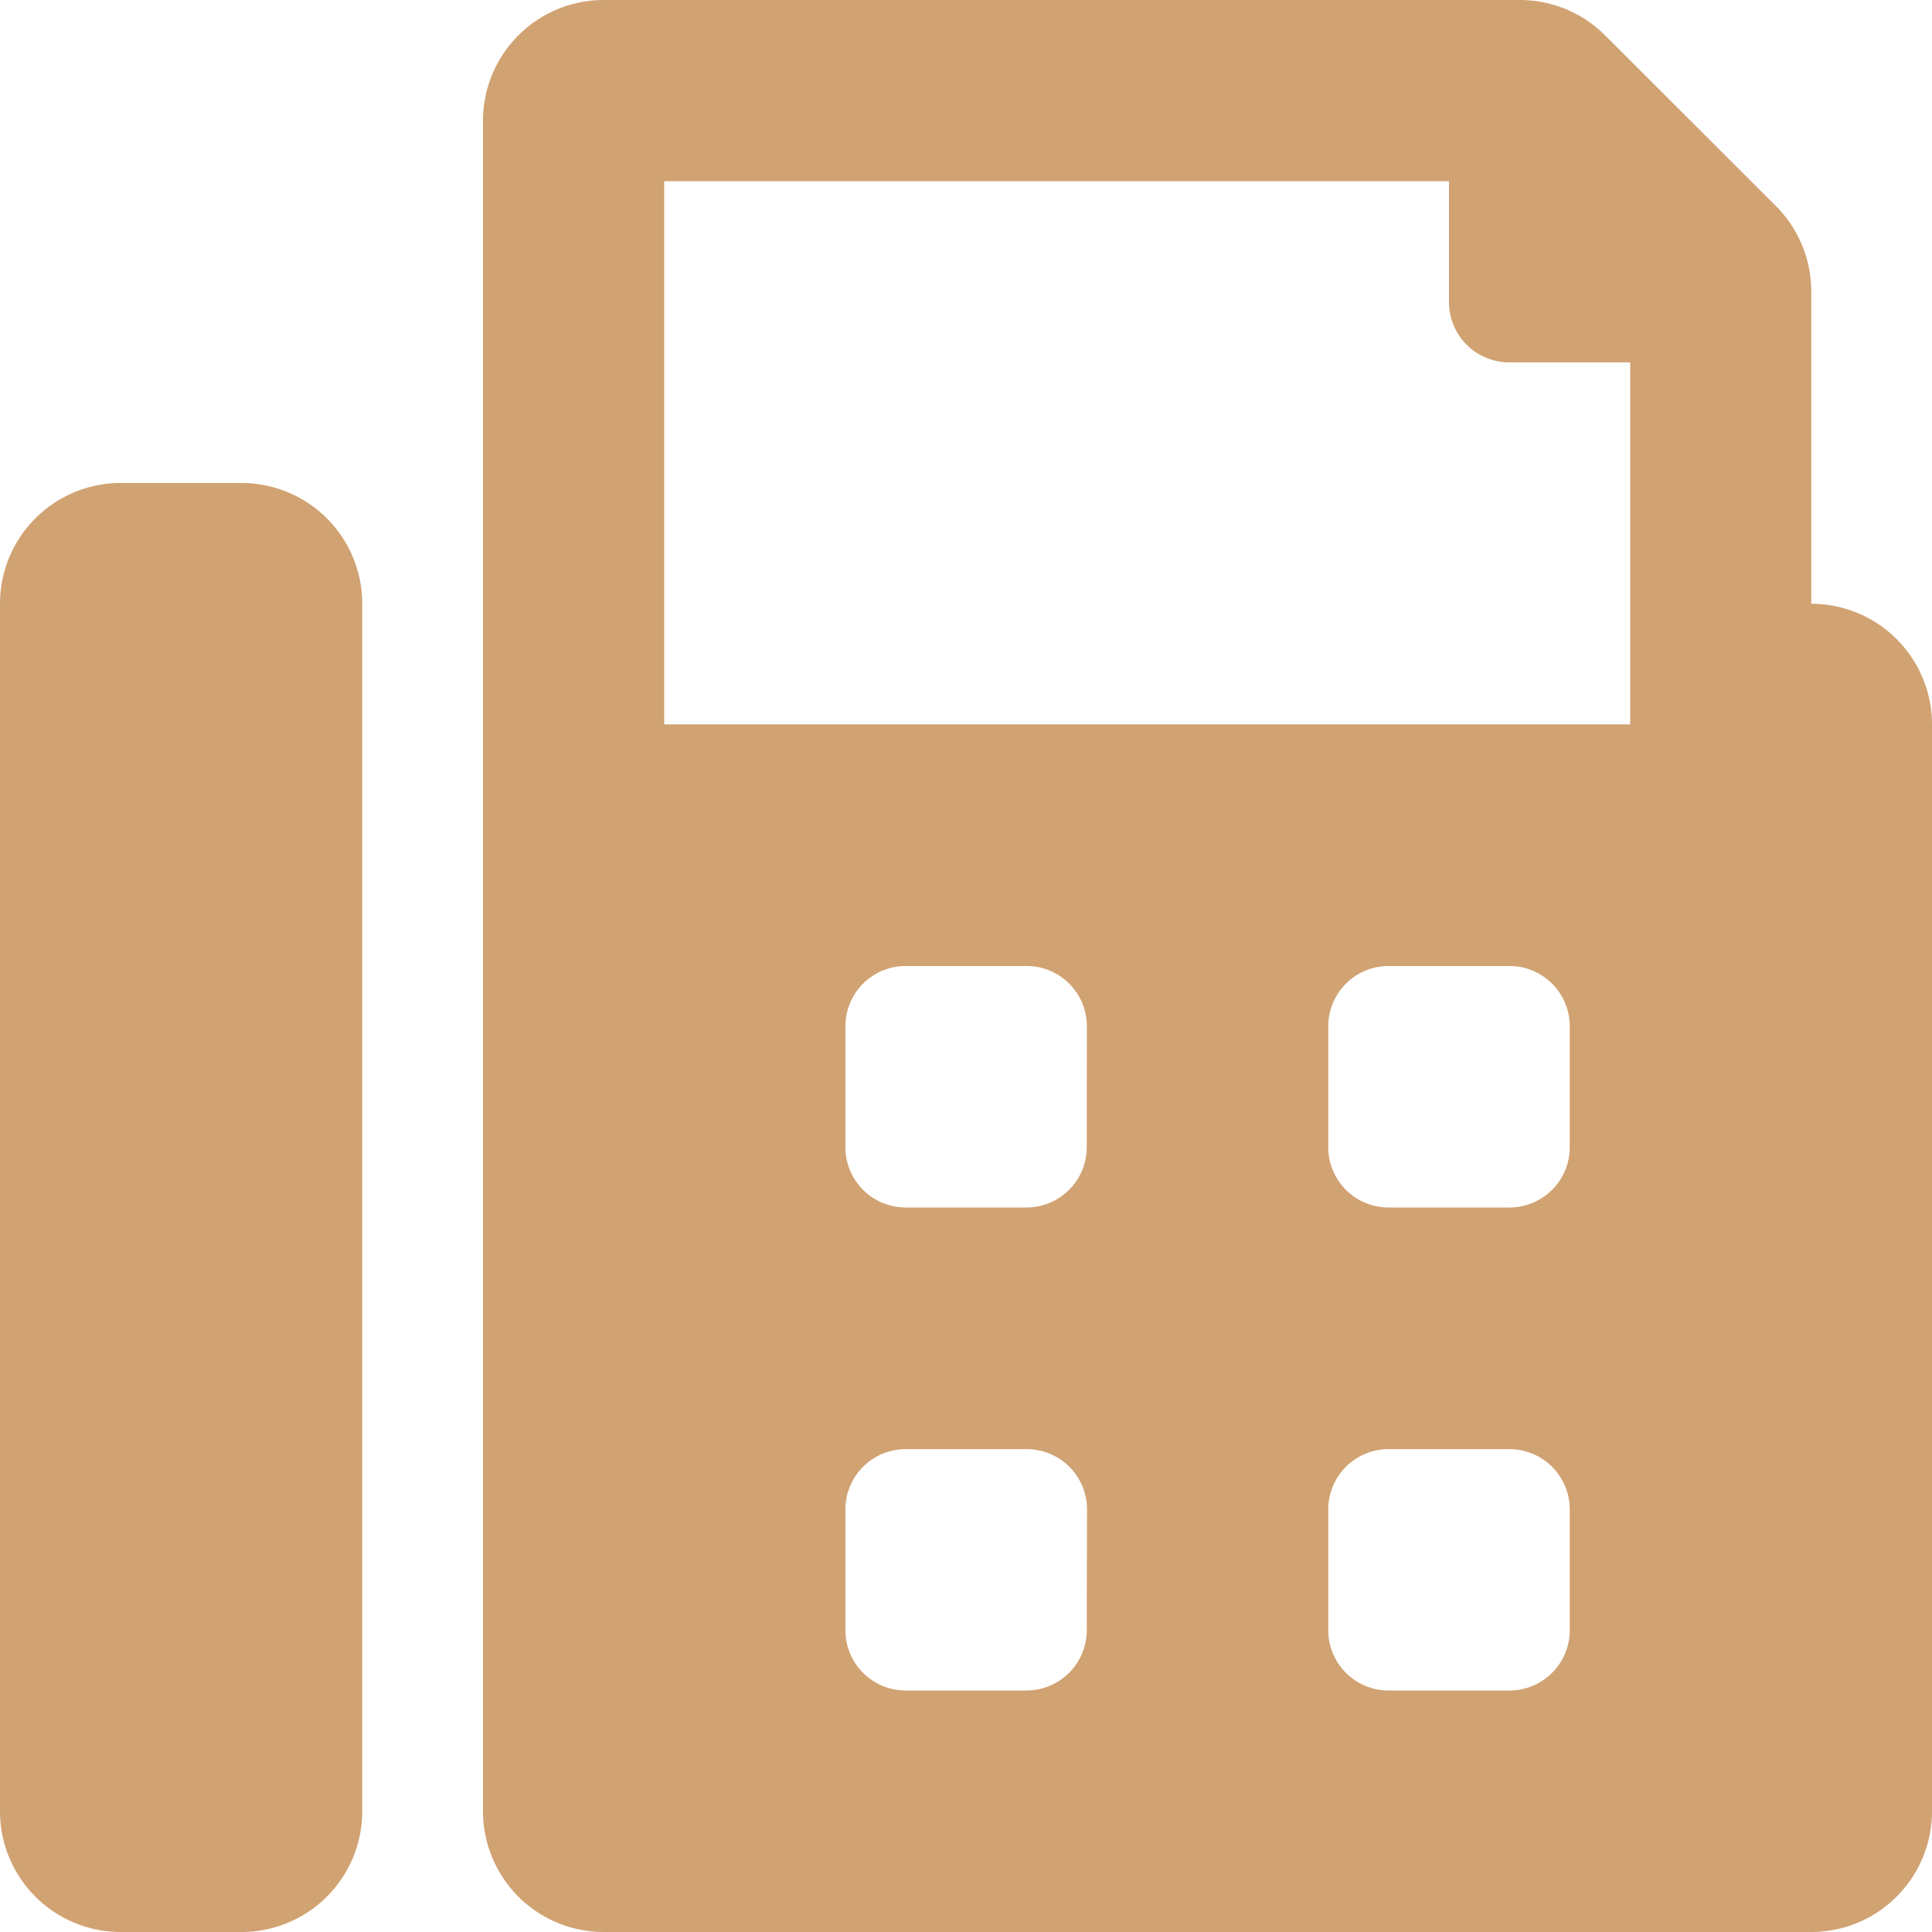 <svg xmlns="http://www.w3.org/2000/svg" width="14" height="14" viewBox="0 0 14 14">
  <path id="Icon_awesome-fax" data-name="Icon awesome-fax" d="M1.75,3.5H.875A.875.875,0,0,0,0,4.375v8.75A.875.875,0,0,0,.875,14H1.75a.875.875,0,0,0,.875-.875V4.375A.875.875,0,0,0,1.75,3.5Zm11.375.875V2.112a.876.876,0,0,0-.256-.619L11.631.256A.875.875,0,0,0,11.012,0H4.375A.875.875,0,0,0,3.5.875v12.25A.875.875,0,0,0,4.375,14h8.75A.875.875,0,0,0,14,13.125V5.25A.875.875,0,0,0,13.125,4.375Zm-5.25,7.437a.437.437,0,0,1-.437.438H6.563a.437.437,0,0,1-.437-.437v-.875a.437.437,0,0,1,.438-.437h.875a.437.437,0,0,1,.438.438Zm0-3.5a.437.437,0,0,1-.437.438H6.563a.437.437,0,0,1-.437-.437V7.438A.437.437,0,0,1,6.563,7h.875a.437.437,0,0,1,.438.438Zm3.5,3.5a.437.437,0,0,1-.437.438h-.875a.437.437,0,0,1-.438-.437v-.875a.437.437,0,0,1,.438-.437h.875a.437.437,0,0,1,.437.438Zm0-3.5a.437.437,0,0,1-.437.438h-.875a.437.437,0,0,1-.438-.437V7.438A.437.437,0,0,1,10.063,7h.875a.437.437,0,0,1,.437.438Zm.438-3.063h-7V1.313H10.5v.875a.437.437,0,0,0,.438.438h.875Z" fill="#d1a272"/>
</svg>
